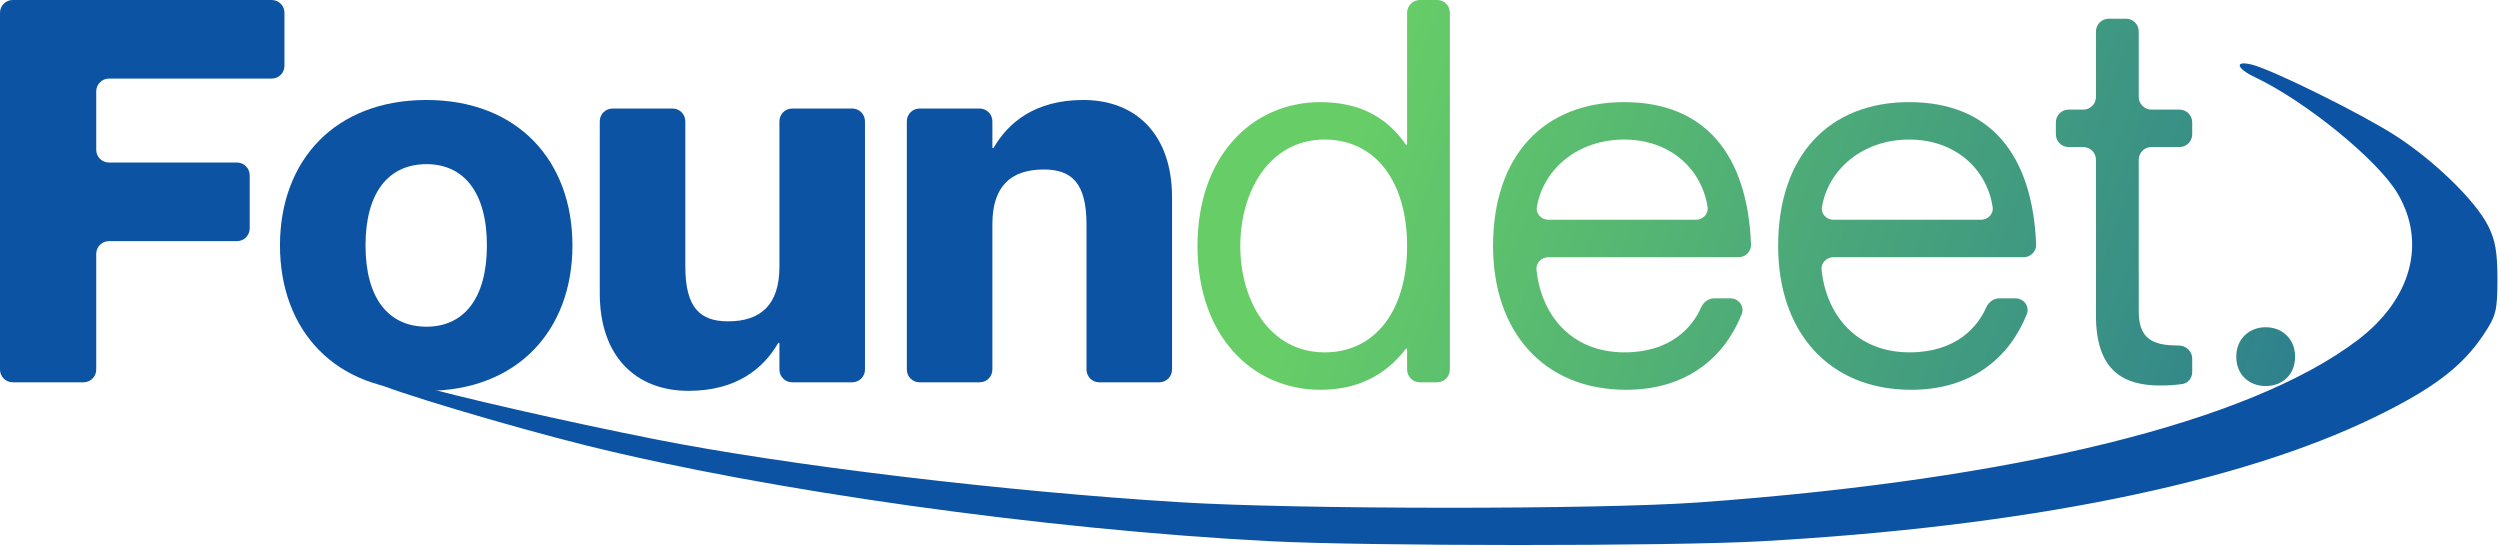 <svg width="174" height="38" viewBox="0 0 174 38" fill="none" xmlns="http://www.w3.org/2000/svg">
<path d="M6.698 10.427C6.698 10.916 7.095 11.313 7.584 11.313H16.493C16.982 11.313 17.379 11.71 17.379 12.199V15.897C17.379 16.387 16.982 16.783 16.493 16.783H7.584C7.095 16.783 6.698 17.18 6.698 17.669V25.722C6.698 26.211 6.302 26.608 5.812 26.608H0.886C0.397 26.608 0 26.211 0 25.722V0.886C0 0.397 0.397 0 0.886 0H18.912C19.401 0 19.798 0.397 19.798 0.886V4.584C19.798 5.074 19.401 5.47 18.912 5.47H7.584C7.095 5.47 6.698 5.867 6.698 6.356V10.427Z" fill="#0C53A3"/>
<path d="M29.683 27.203C23.32 27.203 19.486 22.998 19.486 17.081C19.486 11.164 23.32 6.959 29.683 6.959C36.009 6.959 39.842 11.164 39.842 17.081C39.842 22.998 36.009 27.203 29.683 27.203ZM29.683 22.738C32.288 22.738 33.888 20.765 33.888 17.081C33.888 13.397 32.288 11.425 29.683 11.425C27.041 11.425 25.441 13.397 25.441 17.081C25.441 20.765 27.041 22.738 29.683 22.738Z" fill="#0C53A3"/>
<path d="M54.248 8.44C54.248 7.951 54.645 7.554 55.134 7.554H59.316C59.805 7.554 60.202 7.951 60.202 8.44V25.722C60.202 26.211 59.805 26.608 59.316 26.608H55.134C54.645 26.608 54.248 26.211 54.248 25.722V23.901C54.248 23.875 54.227 23.854 54.201 23.854C54.184 23.854 54.168 23.863 54.16 23.878C53.152 25.617 51.293 27.203 47.922 27.203C44.237 27.203 41.744 24.784 41.744 20.43V8.44C41.744 7.951 42.141 7.554 42.63 7.554H46.812C47.301 7.554 47.698 7.951 47.698 8.44V18.532C47.698 21.398 48.703 22.365 50.675 22.365C52.945 22.365 54.248 21.212 54.248 18.57V8.44Z" fill="#0C53A3"/>
<path d="M75.397 6.959C79.081 6.959 81.574 9.378 81.574 13.732V25.722C81.574 26.211 81.177 26.608 80.688 26.608H76.506C76.017 26.608 75.62 26.211 75.62 25.722V15.63C75.62 12.764 74.615 11.797 72.643 11.797C70.373 11.797 69.07 12.95 69.07 15.592V25.722C69.07 26.211 68.674 26.608 68.184 26.608H64.002C63.513 26.608 63.116 26.211 63.116 25.722V8.44C63.116 7.951 63.513 7.554 64.002 7.554H68.184C68.674 7.554 69.07 7.951 69.07 8.44V10.261C69.07 10.287 69.092 10.308 69.118 10.308C69.135 10.308 69.15 10.299 69.159 10.285C70.166 8.545 72.025 6.959 75.397 6.959Z" fill="#0C53A3"/>
<path d="M97.934 0.886C97.934 0.397 98.331 0 98.82 0H100.025C100.515 0 100.911 0.397 100.911 0.886V25.722C100.911 26.211 100.515 26.608 100.025 26.608H98.82C98.331 26.608 97.934 26.211 97.934 25.722V24.313C97.934 24.286 97.912 24.263 97.884 24.263C97.869 24.263 97.854 24.27 97.845 24.283C96.727 25.727 94.944 27.129 91.906 27.129C87.142 27.129 83.346 23.37 83.346 17.118C83.346 10.866 87.142 7.108 91.906 7.108C94.944 7.108 96.728 8.436 97.845 10.064C97.854 10.077 97.869 10.085 97.885 10.085C97.912 10.085 97.934 10.063 97.934 10.036V0.886ZM92.203 24.524C95.739 24.524 97.934 21.584 97.934 17.118C97.934 12.653 95.739 9.713 92.203 9.713C88.296 9.713 86.323 13.397 86.323 17.118C86.323 20.84 88.296 24.524 92.203 24.524Z" fill="url(#paint0_linear_303_48)"/>
<path d="M113.07 24.524C116.3 24.524 117.806 22.745 118.389 21.413C118.551 21.042 118.898 20.765 119.302 20.765H120.431C121.016 20.765 121.441 21.323 121.224 21.866C120.024 24.87 117.406 27.129 113.182 27.129C107.414 27.129 103.916 23.072 103.916 17.118C103.916 10.792 107.488 7.108 113.033 7.108C118.721 7.108 121.624 10.809 121.872 17.012C121.892 17.501 121.493 17.9 121.004 17.9H107.779C107.289 17.9 106.888 18.298 106.939 18.784C107.264 21.855 109.298 24.524 113.07 24.524ZM113.033 9.713C109.811 9.713 107.407 11.771 106.966 14.413C106.885 14.895 107.289 15.295 107.779 15.295H118.027C118.516 15.295 118.92 14.896 118.847 14.412C118.447 11.77 116.254 9.713 113.033 9.713Z" fill="url(#paint1_linear_303_48)"/>
<path d="M132.913 24.524C136.143 24.524 137.648 22.745 138.231 21.413C138.394 21.042 138.74 20.765 139.144 20.765H140.273C140.858 20.765 141.283 21.323 141.066 21.866C139.867 24.87 137.248 27.129 133.024 27.129C127.256 27.129 123.758 23.072 123.758 17.118C123.758 10.792 127.331 7.108 132.875 7.108C138.563 7.108 141.466 10.809 141.715 17.012C141.734 17.501 141.336 17.9 140.846 17.9H127.621C127.132 17.9 126.73 18.298 126.781 18.784C127.106 21.855 129.14 24.524 132.913 24.524ZM132.875 9.713C129.654 9.713 127.249 11.771 126.808 14.413C126.727 14.895 127.132 15.295 127.621 15.295H137.869C138.358 15.295 138.763 14.896 138.689 14.412C138.289 11.77 136.097 9.713 132.875 9.713Z" fill="url(#paint2_linear_303_48)"/>
<path d="M152.578 9.348C152.578 9.837 152.181 10.234 151.692 10.234H149.742C149.253 10.234 148.856 10.63 148.856 11.12V21.658C148.856 23.525 149.747 24.055 151.624 24.045C152.139 24.042 152.578 24.441 152.578 24.956V25.897C152.578 26.312 152.29 26.675 151.878 26.731C151.389 26.798 150.867 26.831 150.345 26.831C147.814 26.831 145.879 25.826 145.879 21.956V11.12C145.879 10.63 145.483 10.234 144.993 10.234H143.974C143.485 10.234 143.088 9.837 143.088 9.348V8.515C143.088 8.025 143.485 7.629 143.974 7.629H144.993C145.483 7.629 145.879 7.232 145.879 6.743V2.189C145.879 1.699 146.276 1.302 146.765 1.302H147.97C148.46 1.302 148.856 1.699 148.856 2.189V6.743C148.856 7.232 149.253 7.629 149.742 7.629H151.692C152.181 7.629 152.578 8.025 152.578 8.515V9.348Z" fill="url(#paint3_linear_303_48)"/>
<path d="M157.692 26.868C156.538 26.868 155.645 26.087 155.645 24.822C155.645 23.593 156.538 22.775 157.692 22.775C158.846 22.775 159.739 23.593 159.739 24.822C159.739 26.087 158.846 26.868 157.692 26.868Z" fill="url(#paint4_linear_303_48)"/>
<path fill-rule="evenodd" clip-rule="evenodd" d="M88.33 37.665C72.683 36.849 53.494 34.158 40.783 30.999C35.389 29.658 26.883 27.109 26.078 26.592C25.055 25.934 26.14 25.98 28.633 26.7C31.754 27.601 39.285 29.32 45.584 30.57C54.753 32.389 69.864 34.202 82.135 34.956C90.354 35.462 111.268 35.469 118.221 34.969C140.308 33.381 156.606 29.365 164.101 23.663C167.834 20.822 168.9 16.911 166.877 13.472C165.513 11.153 160.493 7.059 156.949 5.375C155.651 4.759 155.499 4.2 156.708 4.492C158.127 4.835 164.344 7.908 166.73 9.445C169.428 11.184 172.264 13.94 173.163 15.697C173.669 16.685 173.822 17.544 173.822 19.41C173.822 21.61 173.731 21.975 172.862 23.282C171.382 25.509 169.358 27.046 165.303 29.022C155.83 33.64 140.894 36.66 122.506 37.676C116.219 38.023 95.062 38.017 88.33 37.665Z" fill="#0C53A3"/>
<defs>
<linearGradient id="paint0_linear_303_48" x1="93.477" y1="9.746" x2="195.815" y2="46.517" gradientUnits="userSpaceOnUse">
<stop stop-color="#67CE67"/>
<stop offset="1" stop-color="#0C53A3"/>
</linearGradient>
<linearGradient id="paint1_linear_303_48" x1="93.477" y1="9.746" x2="195.815" y2="46.517" gradientUnits="userSpaceOnUse">
<stop stop-color="#67CE67"/>
<stop offset="1" stop-color="#0C53A3"/>
</linearGradient>
<linearGradient id="paint2_linear_303_48" x1="93.477" y1="9.746" x2="195.815" y2="46.517" gradientUnits="userSpaceOnUse">
<stop stop-color="#67CE67"/>
<stop offset="1" stop-color="#0C53A3"/>
</linearGradient>
<linearGradient id="paint3_linear_303_48" x1="93.477" y1="9.746" x2="195.815" y2="46.517" gradientUnits="userSpaceOnUse">
<stop stop-color="#67CE67"/>
<stop offset="1" stop-color="#0C53A3"/>
</linearGradient>
<linearGradient id="paint4_linear_303_48" x1="93.477" y1="9.746" x2="195.815" y2="46.517" gradientUnits="userSpaceOnUse">
<stop stop-color="#67CE67"/>
<stop offset="1" stop-color="#0C53A3"/>
</linearGradient>
</defs>
</svg>
